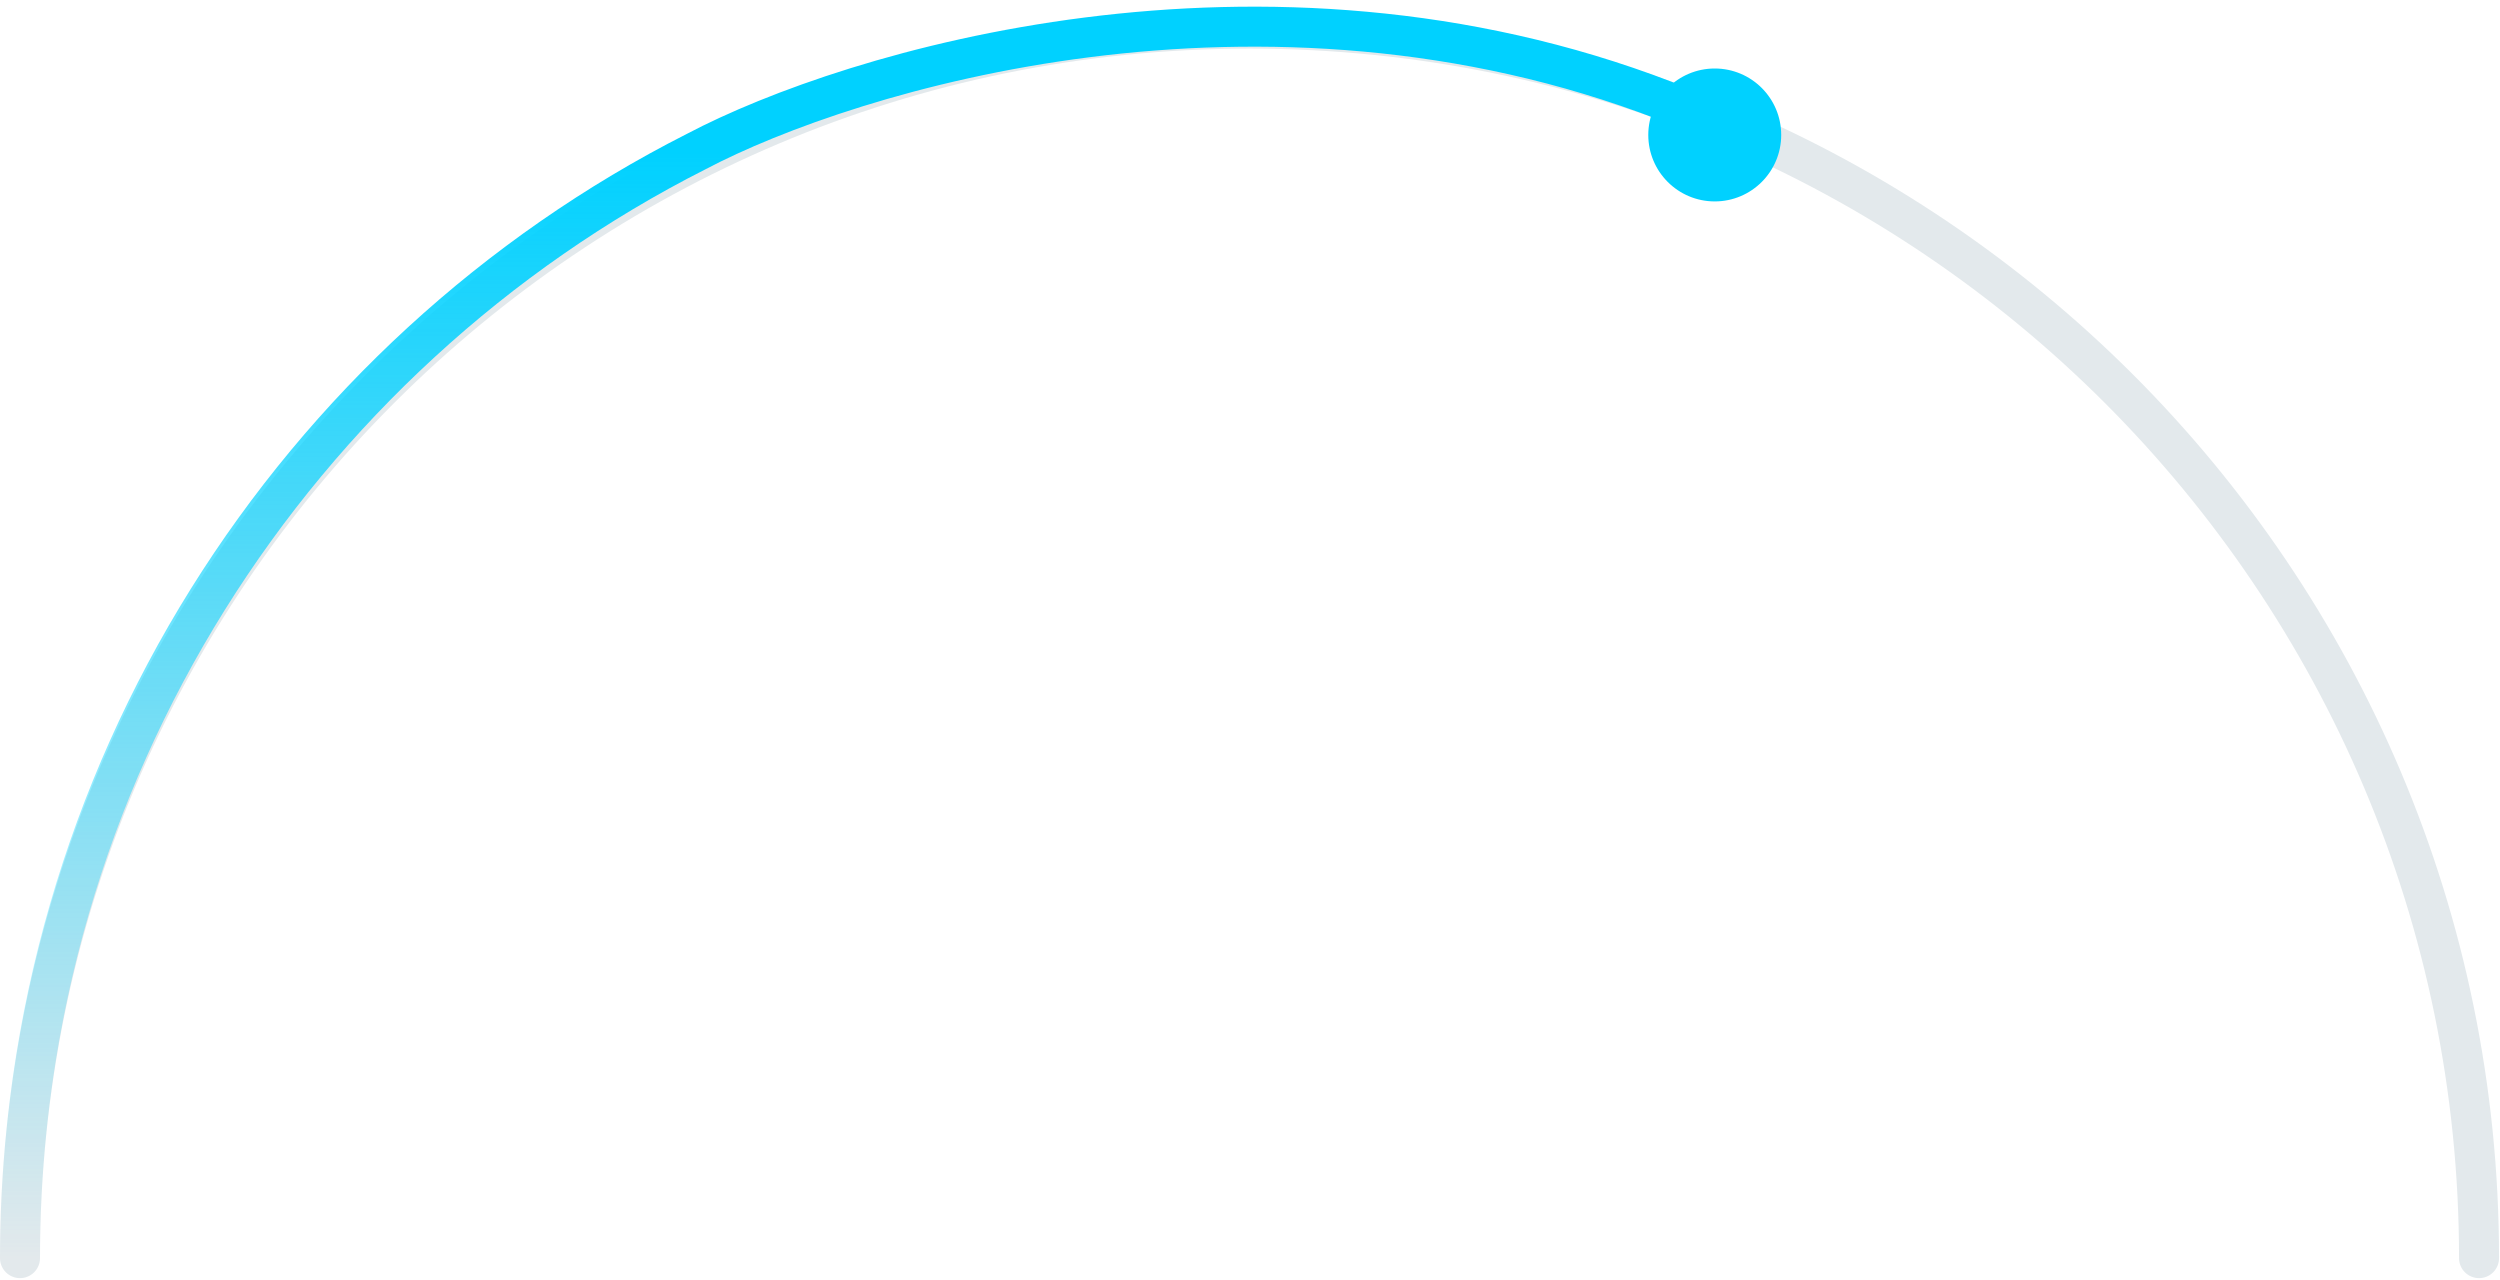<svg width="375" height="192" viewBox="0 0 375 192" fill="none" xmlns="http://www.w3.org/2000/svg">
<path d="M371.856 188.72C371.856 86.863 289.285 4.292 187.428 4.292C85.571 4.292 3 86.863 3 188.72" stroke="#E3E9EC" stroke-width="6" stroke-linecap="round"/>
<path d="M3 188.719C3 116.098 44.285 53.219 104.435 22.733C127.669 10.494 189.256 -8.171 249.735 15.09" stroke="url(#paint0_linear)" stroke-width="6" stroke-linecap="round"/>
<g filter="url(#filter0_d)">
<circle cx="257.212" cy="19.244" r="9.969" fill="#00D1FF"/>
</g>
<defs>
<filter id="filter0_d" x="243.243" y="6.275" width="27.938" height="27.938" filterUnits="userSpaceOnUse" color-interpolation-filters="sRGB">
<feFlood flood-opacity="0" result="BackgroundImageFix"/>
<feColorMatrix in="SourceAlpha" type="matrix" values="0 0 0 0 0 0 0 0 0 0 0 0 0 0 0 0 0 0 127 0"/>
<feOffset dy="1"/>
<feGaussianBlur stdDeviation="2"/>
<feColorMatrix type="matrix" values="0 0 0 0 0 0 0 0 0 0 0 0 0 0 0 0 0 0 0.15 0"/>
<feBlend mode="normal" in2="BackgroundImageFix" result="effect1_dropShadow"/>
<feBlend mode="normal" in="SourceGraphic" in2="effect1_dropShadow" result="shape"/>
</filter>
<linearGradient id="paint0_linear" x1="-47.718" y1="22.733" x2="-47.718" y2="188.719" gradientUnits="userSpaceOnUse">
<stop stop-color="#00D1FF"/>
<stop offset="1" stop-color="#00D1FF" stop-opacity="0"/>
</linearGradient>
</defs>
</svg>
